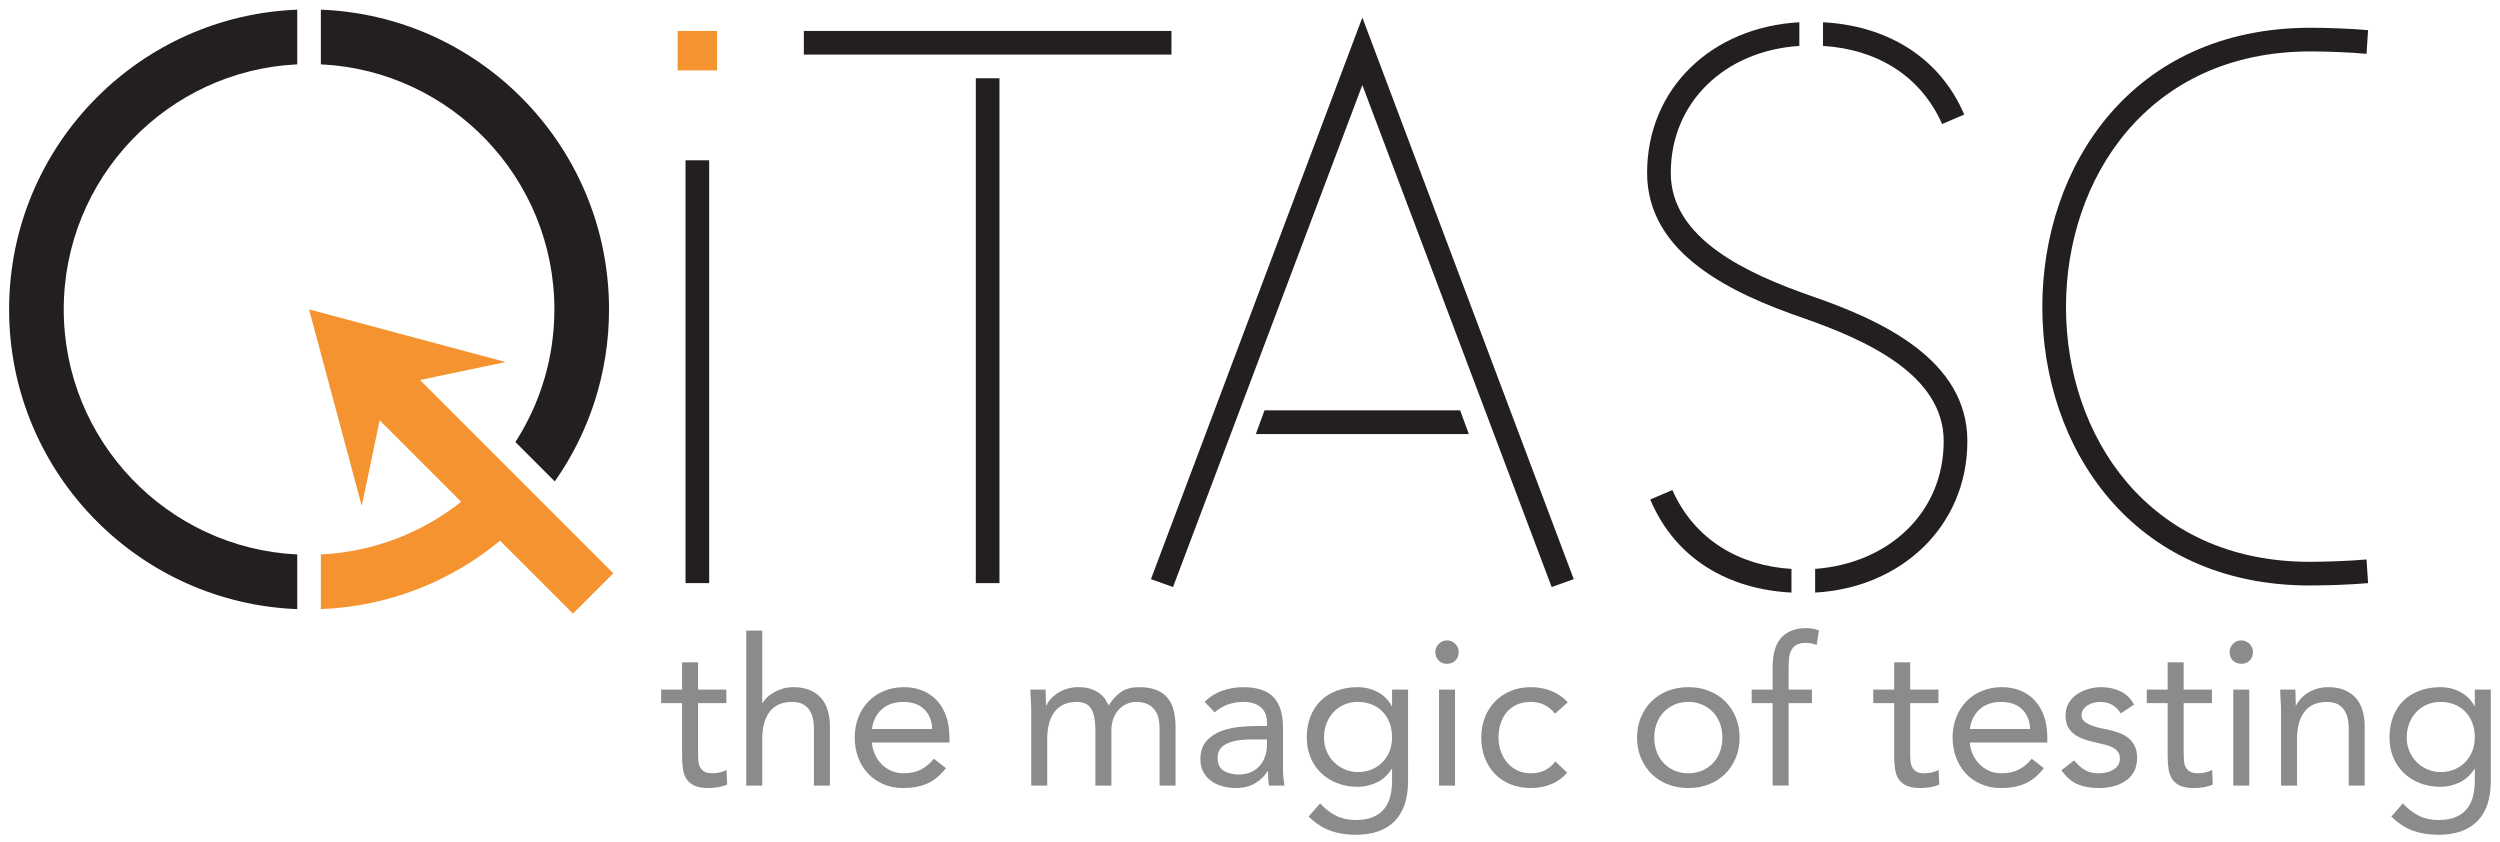 <?xml version="1.0" encoding="utf-8"?>
<!-- Generator: Adobe Illustrator 16.0.0, SVG Export Plug-In . SVG Version: 6.00 Build 0)  -->
<!DOCTYPE svg PUBLIC "-//W3C//DTD SVG 1.1//EN" "http://www.w3.org/Graphics/SVG/1.1/DTD/svg11.dtd">
<svg version="1.1" id="Vorlage" xmlns="http://www.w3.org/2000/svg" xmlns:xlink="http://www.w3.org/1999/xlink" x="0px" y="0px"
	 width="487.75px" height="164.203px" viewBox="0 0 487.75 164.203" enable-background="new 0 0 487.75 164.203"
	 xml:space="preserve">
<g>
	<g>
		<defs>
			<rect id="SVGID_1_" x="-98.49" y="-127.822" width="660.999" height="377.713"/>
		</defs>
		<clipPath id="SVGID_2_">
			<use xlink:href="#SVGID_1_"  overflow="visible"/>
		</clipPath>
		<g clip-path="url(#SVGID_2_)">
			<defs>
				<rect id="SVGID_3_" x="132.206" y="3.417" width="329.809" height="112.195"/>
			</defs>
			<clipPath id="SVGID_4_">
				<use xlink:href="#SVGID_3_"  overflow="visible"/>
			</clipPath>
			<path clip-path="url(#SVGID_4_)" fill="#231F20" d="M450.782,10.033c-31.859,0-47.709,24.937-47.709,49.868
				c0,24.931,15.85,49.708,47.556,49.708c2.925,0,7.695-0.153,11.079-0.459l0.307,4.617c-3.385,0.306-8.154,0.46-11.386,0.46
				c-34.784,0-52.174-27.083-52.174-54.326c0-27.396,17.39-54.485,52.327-54.485c3.231,0,7.848,0.153,11.232,0.466l-0.307,4.617
				C458.324,10.187,453.707,10.033,450.782,10.033"/>
			<path clip-path="url(#SVGID_4_)" fill="#231F20" d="M383.219,22.345l-4.312,1.853c-4.31-9.7-13.078-14.624-23.238-15.237V4.343
				C367.676,4.956,378.294,10.806,383.219,22.345"/>
			<path clip-path="url(#SVGID_4_)" fill="#231F20" d="M349.514,110.995v4.617c-12.159-0.613-22.626-6.463-27.55-18.162l4.311-1.846
				C330.585,105.3,339.354,110.383,349.514,110.995"/>
			<path clip-path="url(#SVGID_4_)" fill="#231F20" d="M379.215,86.064c0-12.932-15.077-19.701-27.396-24.011
				c-13.844-4.771-30.467-12.466-30.467-28.316c0-16.622,12.771-28.475,29.701-29.394v4.617
				c-14.463,0.919-25.084,10.926-25.084,24.776c0,12.926,15.077,19.701,27.396,24.005c13.852,4.777,30.468,12.473,30.468,28.322
				c0,16.623-12.926,28.628-29.7,29.548v-4.616C368.442,109.916,379.215,100.068,379.215,86.064"/>
			<polygon clip-path="url(#SVGID_4_)" fill="#231F20" points="284.875,80.062 286.567,84.68 245.014,84.68 246.706,80.062 			"/>
			<polygon clip-path="url(#SVGID_4_)" fill="#231F20" points="291.47,84.679 268.252,23.118 268.245,23.118 265.793,16.582 
				263.336,23.118 263.329,23.118 240.117,84.679 228.858,114.533 224.547,112.994 265.793,3.418 307.04,112.994 307.033,112.994 
				302.73,114.533 			"/>
			<rect x="190.382" y="15.27" clip-path="url(#SVGID_4_)" fill="#231F20" width="4.617" height="98.497"/>
			<rect x="156.83" y="6.035" clip-path="url(#SVGID_4_)" fill="#231F20" width="71.721" height="4.617"/>
			<rect x="133.745" y="31.272" clip-path="url(#SVGID_4_)" fill="#231F20" width="4.617" height="82.494"/>
			<rect x="132.206" y="6.035" clip-path="url(#SVGID_4_)" fill="#F4932F" width="7.695" height="7.695"/>
		</g>
		<g clip-path="url(#SVGID_2_)">
			<defs>
				<rect id="SVGID_5_" x="-98.487" y="-127.819" width="660.996" height="377.71"/>
			</defs>
			<clipPath id="SVGID_6_">
				<use xlink:href="#SVGID_5_"  overflow="visible"/>
			</clipPath>
			<path clip-path="url(#SVGID_6_)" fill="#231F20" d="M118.821,60.363c0,12.492-3.91,24.065-10.58,33.565l-7.688-7.688
				c4.811-7.469,7.608-16.35,7.608-25.877c0-25.624-20.233-46.604-45.564-47.809V1.887c15.25,0.587,28.995,7.01,39.082,17.097
				C112.272,29.575,118.821,44.2,118.821,60.363"/>
			<path clip-path="url(#SVGID_6_)" fill="#F4932F" d="M106.376,98.572l-0.473-0.48l-0.473-0.473l-7.595-7.588v-0.007l-0.473-0.474
				l-0.473-0.466v-0.007l-6.409-6.409l-8.542-8.535l16.716-3.497l-36.057-9.66l-2.298-0.613l2.298,8.575l7.982,29.773l3.491-16.709
				l14.943,14.944l0.474,0.479l0.479,0.474c-7.601,6.017-17.062,9.781-27.369,10.273v10.666
				c13.265-0.513,25.391-5.436,34.958-13.345l0.473,0.473l0.479,0.475l13.272,13.271l7.875-7.868l-13.271-13.271H106.376z"/>
			<path clip-path="url(#SVGID_6_)" fill="#231F20" d="M57.993,108.173v10.667c-15.244-0.587-28.988-7.009-39.075-17.096
				C8.325,91.151,1.776,76.527,1.776,60.364c0-16.164,6.549-30.788,17.142-41.381C29.005,8.896,42.749,2.474,57.993,1.887v10.667
				C32.662,13.76,12.435,34.739,12.435,60.364C12.435,85.987,32.662,106.966,57.993,108.173"/>
		</g>
		<g clip-path="url(#SVGID_2_)">
			<defs>
				<rect id="SVGID_7_" x="-98.49" y="-127.822" width="660.999" height="377.713"/>
			</defs>
			<clipPath id="SVGID_8_">
				<use xlink:href="#SVGID_7_"  overflow="visible"/>
			</clipPath>
			<path clip-path="url(#SVGID_8_)" fill="#8B8B8D" d="M141.715,137.186h-5.52v9.36c0,0.613,0.013,1.18,0.04,1.7
				c0.026,0.52,0.133,0.974,0.32,1.359c0.186,0.387,0.466,0.694,0.84,0.92c0.373,0.228,0.906,0.34,1.6,0.34
				c0.453,0,0.92-0.053,1.4-0.159s0.933-0.267,1.36-0.48l0.12,2.84c-0.534,0.24-1.127,0.413-1.78,0.521
				c-0.654,0.105-1.274,0.16-1.86,0.16c-1.12,0-2.014-0.147-2.68-0.44c-0.667-0.293-1.187-0.706-1.56-1.24
				c-0.374-0.533-0.62-1.193-0.74-1.979s-0.18-1.66-0.18-2.62v-10.28h-4.08v-2.64h4.08v-5.32h3.12v5.32h5.52V137.186z"/>
			<path clip-path="url(#SVGID_8_)" fill="#8B8B8D" d="M145.594,123.025h3.12v14.12h0.08c0.213-0.373,0.506-0.74,0.88-1.099
				c0.373-0.361,0.82-0.688,1.34-0.981c0.52-0.293,1.1-0.533,1.74-0.72c0.64-0.187,1.32-0.28,2.04-0.28
				c1.226,0,2.286,0.188,3.18,0.561c0.893,0.373,1.633,0.894,2.22,1.56c0.587,0.667,1.02,1.474,1.3,2.42
				c0.28,0.947,0.42,1.981,0.42,3.101v11.56h-3.12v-11.24c0-1.573-0.347-2.812-1.04-3.72c-0.694-0.906-1.774-1.36-3.24-1.36
				c-1.014,0-1.887,0.174-2.62,0.521c-0.734,0.347-1.334,0.84-1.8,1.479c-0.467,0.642-0.813,1.4-1.04,2.28s-0.34,1.854-0.34,2.92
				v9.12h-3.12V123.025z"/>
			<path clip-path="url(#SVGID_8_)" fill="#8B8B8D" d="M184.554,149.865c-1.12,1.44-2.347,2.447-3.68,3.021
				c-1.334,0.573-2.88,0.861-4.64,0.861c-1.467,0-2.787-0.262-3.96-0.781c-1.174-0.521-2.167-1.219-2.98-2.101
				c-0.814-0.88-1.44-1.92-1.88-3.118c-0.44-1.201-0.66-2.481-0.66-3.842c0-1.439,0.24-2.766,0.72-3.979
				c0.48-1.213,1.146-2.253,2-3.12c0.853-0.866,1.866-1.54,3.04-2.021c1.173-0.479,2.453-0.72,3.84-0.72
				c1.306,0,2.506,0.22,3.6,0.66c1.093,0.44,2.033,1.08,2.82,1.92c0.786,0.84,1.393,1.867,1.82,3.08
				c0.426,1.214,0.64,2.594,0.64,4.14v1h-15.12c0.053,0.801,0.246,1.567,0.58,2.301c0.333,0.733,0.766,1.373,1.3,1.92
				c0.533,0.547,1.16,0.979,1.88,1.3s1.506,0.479,2.36,0.479c1.36,0,2.506-0.239,3.44-0.72c0.933-0.479,1.773-1.187,2.52-2.12
				L184.554,149.865z M181.874,142.226c-0.054-1.6-0.574-2.88-1.56-3.84c-0.987-0.96-2.347-1.44-4.08-1.44
				c-1.734,0-3.134,0.48-4.2,1.44c-1.067,0.96-1.707,2.24-1.92,3.84H181.874z"/>
			<path clip-path="url(#SVGID_8_)" fill="#8B8B8D" d="M201.194,138.985c0-0.853-0.027-1.653-0.08-2.399
				c-0.054-0.747-0.08-1.427-0.08-2.04h2.96c0,0.507,0.013,1.014,0.04,1.52c0.026,0.507,0.04,1.027,0.04,1.561h0.08
				c0.213-0.453,0.513-0.894,0.9-1.32c0.386-0.427,0.846-0.807,1.38-1.14c0.533-0.334,1.133-0.601,1.8-0.801
				c0.666-0.199,1.386-0.3,2.16-0.3c1.013,0,1.86,0.127,2.54,0.38c0.68,0.254,1.246,0.561,1.7,0.92
				c0.453,0.36,0.806,0.747,1.06,1.16c0.253,0.414,0.46,0.78,0.62,1.101c0.693-1.12,1.493-1.993,2.4-2.62
				c0.906-0.627,2.08-0.94,3.52-0.94c1.333,0,2.453,0.181,3.36,0.54c0.906,0.359,1.64,0.88,2.2,1.561
				c0.56,0.68,0.96,1.507,1.2,2.479c0.24,0.974,0.36,2.061,0.36,3.26v11.36h-3.12v-11.2c0-0.64-0.067-1.266-0.2-1.88
				c-0.134-0.613-0.374-1.16-0.72-1.64c-0.347-0.48-0.814-0.866-1.4-1.16c-0.587-0.293-1.334-0.44-2.24-0.44
				c-0.667,0-1.293,0.134-1.88,0.4s-1.1,0.64-1.54,1.119c-0.44,0.48-0.787,1.061-1.04,1.741c-0.254,0.68-0.38,1.434-0.38,2.259
				v10.801h-3.12v-10.6c0-2.08-0.28-3.554-0.84-4.42c-0.56-0.867-1.48-1.301-2.76-1.301c-1.014,0-1.887,0.174-2.62,0.52
				c-0.734,0.348-1.334,0.841-1.8,1.48c-0.467,0.641-0.813,1.4-1.04,2.28s-0.34,1.854-0.34,2.92v9.12h-3.12V138.985z"/>
			<path clip-path="url(#SVGID_8_)" fill="#8B8B8D" d="M235.033,136.945c0.96-0.986,2.1-1.713,3.42-2.18
				c1.32-0.466,2.66-0.7,4.02-0.7c2.773,0,4.773,0.654,6,1.96c1.227,1.307,1.841,3.294,1.841,5.96v8.04
				c0,0.534,0.026,1.087,0.079,1.66c0.055,0.574,0.121,1.1,0.201,1.58h-3c-0.106-0.426-0.166-0.9-0.181-1.42
				c-0.013-0.521-0.021-0.98-0.021-1.38h-0.079c-0.614,0.96-1.433,1.747-2.46,2.359c-1.027,0.613-2.26,0.921-3.7,0.921
				c-0.96,0-1.86-0.12-2.7-0.36c-0.84-0.24-1.573-0.593-2.2-1.061c-0.627-0.466-1.127-1.046-1.5-1.739s-0.56-1.493-0.56-2.4
				c0-1.546,0.4-2.76,1.2-3.64c0.8-0.88,1.793-1.533,2.98-1.96c1.186-0.427,2.467-0.693,3.84-0.801
				c1.373-0.105,2.632-0.159,3.78-0.159h1.2v-0.561c0-1.359-0.407-2.386-1.221-3.08c-0.813-0.692-1.954-1.04-3.419-1.04
				c-1.014,0-2.007,0.167-2.98,0.5c-0.974,0.334-1.833,0.848-2.58,1.54L235.033,136.945z M244.073,144.266
				c-2,0-3.586,0.28-4.76,0.84c-1.174,0.561-1.76,1.48-1.76,2.76c0,1.174,0.394,2.007,1.18,2.5c0.786,0.494,1.766,0.74,2.94,0.74
				c0.906,0,1.7-0.153,2.38-0.46c0.68-0.306,1.248-0.713,1.701-1.22c0.452-0.507,0.799-1.101,1.039-1.78s0.373-1.406,0.4-2.18v-1.2
				H244.073z"/>
			<path clip-path="url(#SVGID_8_)" fill="#8B8B8D" d="M274.713,152.426c0,3.413-0.874,6.006-2.62,7.78
				c-1.747,1.772-4.274,2.659-7.58,2.659c-1.84,0-3.5-0.267-4.979-0.8c-1.481-0.533-2.888-1.453-4.222-2.76l2.24-2.56
				c0.987,1.065,2.033,1.873,3.141,2.42c1.105,0.546,2.379,0.819,3.819,0.819c1.386,0,2.54-0.207,3.46-0.62s1.647-0.974,2.18-1.68
				c0.533-0.707,0.906-1.514,1.121-2.42c0.213-0.907,0.319-1.854,0.319-2.84v-2.4h-0.08c-0.747,1.2-1.72,2.08-2.92,2.641
				c-1.2,0.56-2.426,0.84-3.68,0.84c-1.468,0-2.813-0.24-4.039-0.721c-1.228-0.479-2.281-1.146-3.161-2
				c-0.88-0.853-1.561-1.866-2.04-3.039c-0.479-1.174-0.719-2.453-0.719-3.841c0-1.521,0.239-2.893,0.719-4.12
				c0.479-1.226,1.154-2.26,2.021-3.1c0.865-0.84,1.912-1.486,3.14-1.939c1.226-0.453,2.586-0.681,4.08-0.681
				c0.64,0,1.28,0.074,1.92,0.22c0.64,0.147,1.26,0.374,1.86,0.681c0.6,0.307,1.14,0.693,1.619,1.16
				c0.48,0.467,0.881,1.007,1.2,1.62h0.08v-3.2h3.12V152.426z M258.313,143.905c0,0.96,0.174,1.848,0.521,2.66
				c0.347,0.813,0.819,1.521,1.42,2.12s1.3,1.073,2.101,1.42c0.799,0.347,1.652,0.521,2.56,0.521c1.065,0,2.013-0.187,2.84-0.561
				c0.827-0.373,1.526-0.873,2.101-1.5c0.572-0.626,1.006-1.347,1.299-2.16s0.44-1.673,0.44-2.58c0-1.013-0.159-1.94-0.479-2.779
				c-0.32-0.84-0.774-1.566-1.36-2.181c-0.586-0.612-1.294-1.086-2.12-1.42c-0.826-0.333-1.734-0.5-2.72-0.5
				c-0.987,0-1.888,0.181-2.7,0.54c-0.814,0.36-1.506,0.854-2.08,1.48c-0.574,0.627-1.02,1.359-1.34,2.2
				C258.473,142.006,258.313,142.919,258.313,143.905"/>
			<path clip-path="url(#SVGID_8_)" fill="#8B8B8D" d="M280.033,127.226c0-0.613,0.221-1.146,0.66-1.6
				c0.44-0.453,0.98-0.681,1.619-0.681c0.641,0,1.18,0.228,1.62,0.681c0.441,0.453,0.66,0.986,0.66,1.6
				c0,0.667-0.213,1.214-0.64,1.64c-0.428,0.428-0.975,0.641-1.641,0.641s-1.213-0.213-1.639-0.641
				C280.246,128.439,280.033,127.893,280.033,127.226 M280.754,134.546h3.119v18.72h-3.119V134.546z"/>
			<path clip-path="url(#SVGID_8_)" fill="#8B8B8D" d="M303.393,139.226c-0.667-0.8-1.387-1.38-2.16-1.74
				c-0.773-0.359-1.627-0.54-2.561-0.54c-1.039,0-1.959,0.181-2.759,0.54c-0.8,0.36-1.46,0.86-1.981,1.5
				c-0.519,0.641-0.913,1.38-1.18,2.221c-0.267,0.84-0.399,1.739-0.399,2.699s0.153,1.86,0.46,2.7c0.308,0.84,0.732,1.58,1.279,2.22
				c0.547,0.641,1.207,1.141,1.981,1.5c0.772,0.36,1.64,0.54,2.599,0.54c2.054,0,3.641-0.772,4.76-2.319l2.32,2.201
				c-0.906,1.038-1.973,1.799-3.199,2.278c-1.227,0.48-2.52,0.722-3.881,0.722c-1.439,0-2.759-0.241-3.959-0.722
				c-1.201-0.479-2.22-1.16-3.061-2.04c-0.84-0.88-1.493-1.92-1.96-3.12c-0.467-1.199-0.699-2.52-0.699-3.96
				c0-1.413,0.232-2.72,0.699-3.92s1.126-2.238,1.979-3.12c0.854-0.88,1.873-1.565,3.061-2.06c1.186-0.493,2.5-0.74,3.939-0.74
				c1.387,0,2.7,0.24,3.941,0.72c1.239,0.48,2.325,1.228,3.259,2.24L303.393,139.226z"/>
			<path clip-path="url(#SVGID_8_)" fill="#8B8B8D" d="M319.394,143.905c0-1.466,0.253-2.8,0.759-4c0.506-1.199,1.2-2.232,2.08-3.1
				c0.88-0.866,1.934-1.54,3.161-2.021c1.226-0.479,2.559-0.72,4-0.72c1.438,0,2.772,0.24,4,0.72c1.226,0.48,2.279,1.154,3.16,2.021
				c0.879,0.867,1.571,1.9,2.08,3.1c0.506,1.2,0.76,2.534,0.76,4c0,1.467-0.254,2.801-0.76,4c-0.509,1.2-1.201,2.234-2.08,3.101
				c-0.881,0.866-1.935,1.54-3.16,2.02c-1.228,0.48-2.562,0.721-4,0.721c-1.441,0-2.774-0.24-4-0.721
				c-1.228-0.479-2.281-1.153-3.161-2.02s-1.574-1.9-2.08-3.101C319.647,146.706,319.394,145.372,319.394,143.905 M322.753,143.905
				c0,0.987,0.152,1.9,0.461,2.74c0.306,0.84,0.752,1.573,1.34,2.2c0.586,0.627,1.285,1.12,2.099,1.479
				c0.813,0.36,1.728,0.54,2.741,0.54c1.012,0,1.925-0.18,2.74-0.54c0.812-0.359,1.513-0.853,2.099-1.479s1.034-1.36,1.34-2.2
				c0.308-0.84,0.46-1.753,0.46-2.74c0-0.986-0.152-1.899-0.46-2.739c-0.306-0.841-0.754-1.573-1.34-2.2
				c-0.586-0.626-1.287-1.12-2.099-1.48c-0.815-0.359-1.729-0.54-2.74-0.54c-1.014,0-1.928,0.181-2.741,0.54
				c-0.813,0.36-1.513,0.854-2.099,1.48c-0.588,0.627-1.034,1.359-1.34,2.2C322.906,142.006,322.753,142.919,322.753,143.905"/>
			<path clip-path="url(#SVGID_8_)" fill="#8B8B8D" d="M345.833,137.186h-4.08v-2.64h4.08v-4.2c0-1.146,0.104-2.193,0.319-3.14
				c0.213-0.946,0.58-1.767,1.101-2.46c0.519-0.693,1.206-1.233,2.06-1.62s1.907-0.58,3.161-0.58c0.399,0,0.826,0.04,1.279,0.12
				c0.452,0.08,0.825,0.199,1.12,0.359l-0.44,2.8c-0.746-0.266-1.454-0.399-2.12-0.399c-0.8,0-1.427,0.14-1.88,0.42
				c-0.454,0.28-0.793,0.667-1.021,1.16c-0.226,0.492-0.359,1.087-0.399,1.779c-0.039,0.694-0.061,1.44-0.061,2.24v3.521h4.561v2.64
				h-4.561v16.08h-3.119V137.186z"/>
			<path clip-path="url(#SVGID_8_)" fill="#8B8B8D" d="M378.192,137.186h-5.52v9.36c0,0.613,0.014,1.18,0.041,1.7
				c0.026,0.52,0.132,0.974,0.319,1.359c0.186,0.387,0.467,0.694,0.84,0.92c0.373,0.228,0.906,0.34,1.6,0.34
				c0.453,0,0.92-0.053,1.4-0.159c0.479-0.106,0.933-0.267,1.36-0.48l0.119,2.84c-0.533,0.24-1.127,0.413-1.778,0.521
				c-0.654,0.105-1.275,0.16-1.86,0.16c-1.121,0-2.015-0.147-2.681-0.44s-1.188-0.706-1.561-1.24
				c-0.374-0.533-0.62-1.193-0.739-1.979c-0.12-0.786-0.181-1.66-0.181-2.62v-10.28h-4.08v-2.64h4.08v-5.32h3.12v5.32h5.52V137.186z
				"/>
			<path clip-path="url(#SVGID_8_)" fill="#8B8B8D" d="M398.753,149.865c-1.121,1.44-2.349,2.447-3.681,3.021
				c-1.335,0.573-2.881,0.861-4.641,0.861c-1.466,0-2.787-0.262-3.961-0.781c-1.173-0.521-2.166-1.219-2.979-2.101
				c-0.814-0.88-1.441-1.92-1.881-3.118c-0.438-1.201-0.659-2.481-0.659-3.842c0-1.439,0.239-2.766,0.721-3.979
				c0.479-1.213,1.145-2.253,2-3.12c0.852-0.866,1.865-1.54,3.039-2.021c1.173-0.479,2.453-0.72,3.839-0.72
				c1.307,0,2.507,0.22,3.601,0.66s2.033,1.08,2.819,1.92c0.788,0.84,1.395,1.867,1.821,3.08c0.426,1.214,0.64,2.594,0.64,4.14v1
				h-15.12c0.054,0.801,0.246,1.567,0.579,2.301c0.334,0.733,0.769,1.373,1.301,1.92c0.533,0.547,1.16,0.979,1.881,1.3
				c0.72,0.32,1.507,0.479,2.359,0.479c1.36,0,2.506-0.239,3.44-0.72c0.933-0.479,1.772-1.187,2.519-2.12L398.753,149.865z
				 M396.073,142.226c-0.055-1.6-0.573-2.88-1.561-3.84s-2.347-1.44-4.08-1.44c-1.734,0-3.134,0.48-4.2,1.44s-1.707,2.24-1.92,3.84
				H396.073z"/>
			<path clip-path="url(#SVGID_8_)" fill="#8B8B8D" d="M404.672,148.346c0.613,0.773,1.286,1.387,2.021,1.84
				c0.733,0.454,1.66,0.681,2.78,0.681c0.479,0,0.966-0.054,1.46-0.16c0.493-0.106,0.938-0.28,1.34-0.521
				c0.399-0.24,0.72-0.54,0.96-0.9c0.24-0.359,0.36-0.793,0.36-1.3c0-0.506-0.114-0.92-0.341-1.239
				c-0.227-0.32-0.526-0.594-0.899-0.82c-0.374-0.226-0.8-0.406-1.281-0.54c-0.479-0.133-0.973-0.253-1.479-0.36
				c-0.882-0.186-1.722-0.399-2.521-0.64c-0.799-0.24-1.5-0.554-2.099-0.94c-0.602-0.386-1.08-0.886-1.441-1.5
				c-0.359-0.613-0.539-1.399-0.539-2.359c0-0.906,0.2-1.707,0.601-2.4c0.399-0.693,0.933-1.267,1.6-1.72
				c0.666-0.453,1.413-0.8,2.24-1.04c0.826-0.24,1.679-0.36,2.56-0.36c1.332,0,2.566,0.267,3.7,0.801
				c1.132,0.533,2.019,1.399,2.66,2.6l-2.601,1.72c-0.399-0.666-0.928-1.206-1.58-1.62c-0.653-0.413-1.446-0.62-2.381-0.62
				c-0.426,0-0.858,0.054-1.299,0.16c-0.439,0.107-0.834,0.267-1.18,0.48c-0.347,0.214-0.634,0.486-0.861,0.819
				c-0.226,0.334-0.34,0.714-0.34,1.141c0,0.399,0.127,0.739,0.381,1.02c0.252,0.28,0.601,0.527,1.039,0.74
				c0.441,0.214,0.947,0.4,1.521,0.561c0.572,0.159,1.166,0.293,1.779,0.399c0.826,0.16,1.613,0.367,2.36,0.62
				c0.746,0.254,1.4,0.594,1.959,1.02c0.56,0.427,1,0.961,1.321,1.601c0.318,0.64,0.479,1.427,0.479,2.36
				c0,1.066-0.213,1.974-0.639,2.72c-0.427,0.746-0.994,1.354-1.701,1.819c-0.707,0.467-1.506,0.808-2.4,1.021
				c-0.893,0.213-1.807,0.32-2.738,0.32c-1.602,0-2.98-0.247-4.141-0.74s-2.207-1.406-3.14-2.74L404.672,148.346z"/>
			<path clip-path="url(#SVGID_8_)" fill="#8B8B8D" d="M431.553,137.186h-5.521v9.36c0,0.613,0.014,1.18,0.042,1.7
				c0.025,0.52,0.132,0.974,0.319,1.359c0.186,0.387,0.466,0.694,0.84,0.92c0.373,0.228,0.906,0.34,1.6,0.34
				c0.453,0,0.92-0.053,1.4-0.159c0.479-0.106,0.932-0.267,1.359-0.48l0.119,2.84c-0.533,0.24-1.127,0.413-1.778,0.521
				c-0.654,0.105-1.274,0.16-1.859,0.16c-1.122,0-2.015-0.147-2.681-0.44c-0.667-0.293-1.188-0.706-1.561-1.24
				c-0.374-0.533-0.621-1.193-0.74-1.979s-0.18-1.66-0.18-2.62v-10.28h-4.08v-2.64h4.08v-5.32h3.119v5.32h5.521V137.186z"/>
			<path clip-path="url(#SVGID_8_)" fill="#8B8B8D" d="M434.992,127.226c0-0.613,0.22-1.146,0.659-1.6
				c0.441-0.453,0.98-0.681,1.62-0.681c0.641,0,1.181,0.228,1.619,0.681c0.441,0.453,0.661,0.986,0.661,1.6
				c0,0.667-0.213,1.214-0.64,1.64c-0.428,0.428-0.975,0.641-1.641,0.641c-0.667,0-1.214-0.213-1.64-0.641
				C435.205,128.439,434.992,127.893,434.992,127.226 M435.712,134.546h3.12v18.72h-3.12V134.546z"/>
			<path clip-path="url(#SVGID_8_)" fill="#8B8B8D" d="M445.031,138.985c0-0.853-0.026-1.653-0.079-2.399
				c-0.056-0.747-0.08-1.427-0.08-2.04h2.959c0,0.507,0.014,1.014,0.041,1.52c0.024,0.507,0.039,1.027,0.039,1.561h0.079
				c0.215-0.453,0.515-0.894,0.9-1.32c0.387-0.427,0.846-0.807,1.381-1.14c0.532-0.334,1.133-0.601,1.799-0.801
				c0.666-0.199,1.388-0.3,2.16-0.3c1.228,0,2.287,0.188,3.181,0.561c0.893,0.373,1.634,0.894,2.221,1.56
				c0.586,0.667,1.019,1.474,1.299,2.42c0.281,0.947,0.42,1.98,0.42,3.101v11.56h-3.12v-11.24c0-1.573-0.346-2.812-1.039-3.72
				c-0.693-0.906-1.773-1.36-3.239-1.36c-1.015,0-1.888,0.174-2.621,0.52c-0.733,0.348-1.333,0.841-1.8,1.48
				c-0.467,0.641-0.813,1.4-1.041,2.28c-0.227,0.88-0.34,1.854-0.34,2.92v9.12h-3.119V138.985z"/>
			<path clip-path="url(#SVGID_8_)" fill="#8B8B8D" d="M485.95,152.426c0,3.413-0.874,6.006-2.62,7.78
				c-1.747,1.772-4.272,2.659-7.58,2.659c-1.84,0-3.5-0.267-4.979-0.8c-1.48-0.533-2.888-1.453-4.22-2.76l2.239-2.56
				c0.987,1.065,2.033,1.873,3.141,2.42c1.105,0.546,2.381,0.819,3.819,0.819c1.388,0,2.54-0.207,3.46-0.62s1.647-0.974,2.182-1.68
				c0.532-0.707,0.905-1.514,1.118-2.42c0.214-0.907,0.32-1.854,0.32-2.84v-2.4h-0.08c-0.746,1.2-1.72,2.08-2.92,2.641
				c-1.2,0.56-2.426,0.84-3.679,0.84c-1.467,0-2.815-0.24-4.041-0.721c-1.228-0.479-2.28-1.146-3.16-2
				c-0.879-0.853-1.559-1.866-2.04-3.039c-0.479-1.174-0.72-2.453-0.72-3.841c0-1.521,0.24-2.893,0.72-4.12
				c0.481-1.226,1.153-2.26,2.021-3.1c0.866-0.84,1.913-1.486,3.141-1.939c1.226-0.453,2.585-0.681,4.08-0.681
				c0.639,0,1.279,0.074,1.92,0.22c0.639,0.147,1.259,0.374,1.859,0.681c0.6,0.307,1.141,0.693,1.62,1.16s0.88,1.007,1.199,1.62
				h0.08v-3.2h3.12V152.426z M469.551,143.905c0,0.96,0.173,1.848,0.521,2.66c0.345,0.813,0.82,1.521,1.419,2.12
				c0.6,0.6,1.3,1.073,2.1,1.42c0.802,0.347,1.653,0.521,2.562,0.521c1.065,0,2.012-0.187,2.839-0.561
				c0.827-0.373,1.526-0.873,2.1-1.5c0.573-0.626,1.007-1.347,1.302-2.16c0.293-0.813,0.438-1.673,0.438-2.58
				c0-1.013-0.16-1.94-0.479-2.779c-0.32-0.84-0.774-1.566-1.36-2.181c-0.586-0.612-1.293-1.086-2.12-1.42
				c-0.827-0.333-1.732-0.5-2.719-0.5c-0.988,0-1.887,0.181-2.701,0.54c-0.812,0.36-1.506,0.854-2.08,1.48
				c-0.573,0.627-1.02,1.359-1.34,2.2C469.71,142.006,469.551,142.919,469.551,143.905"/>
		</g>
	</g>
</g>
</svg>
